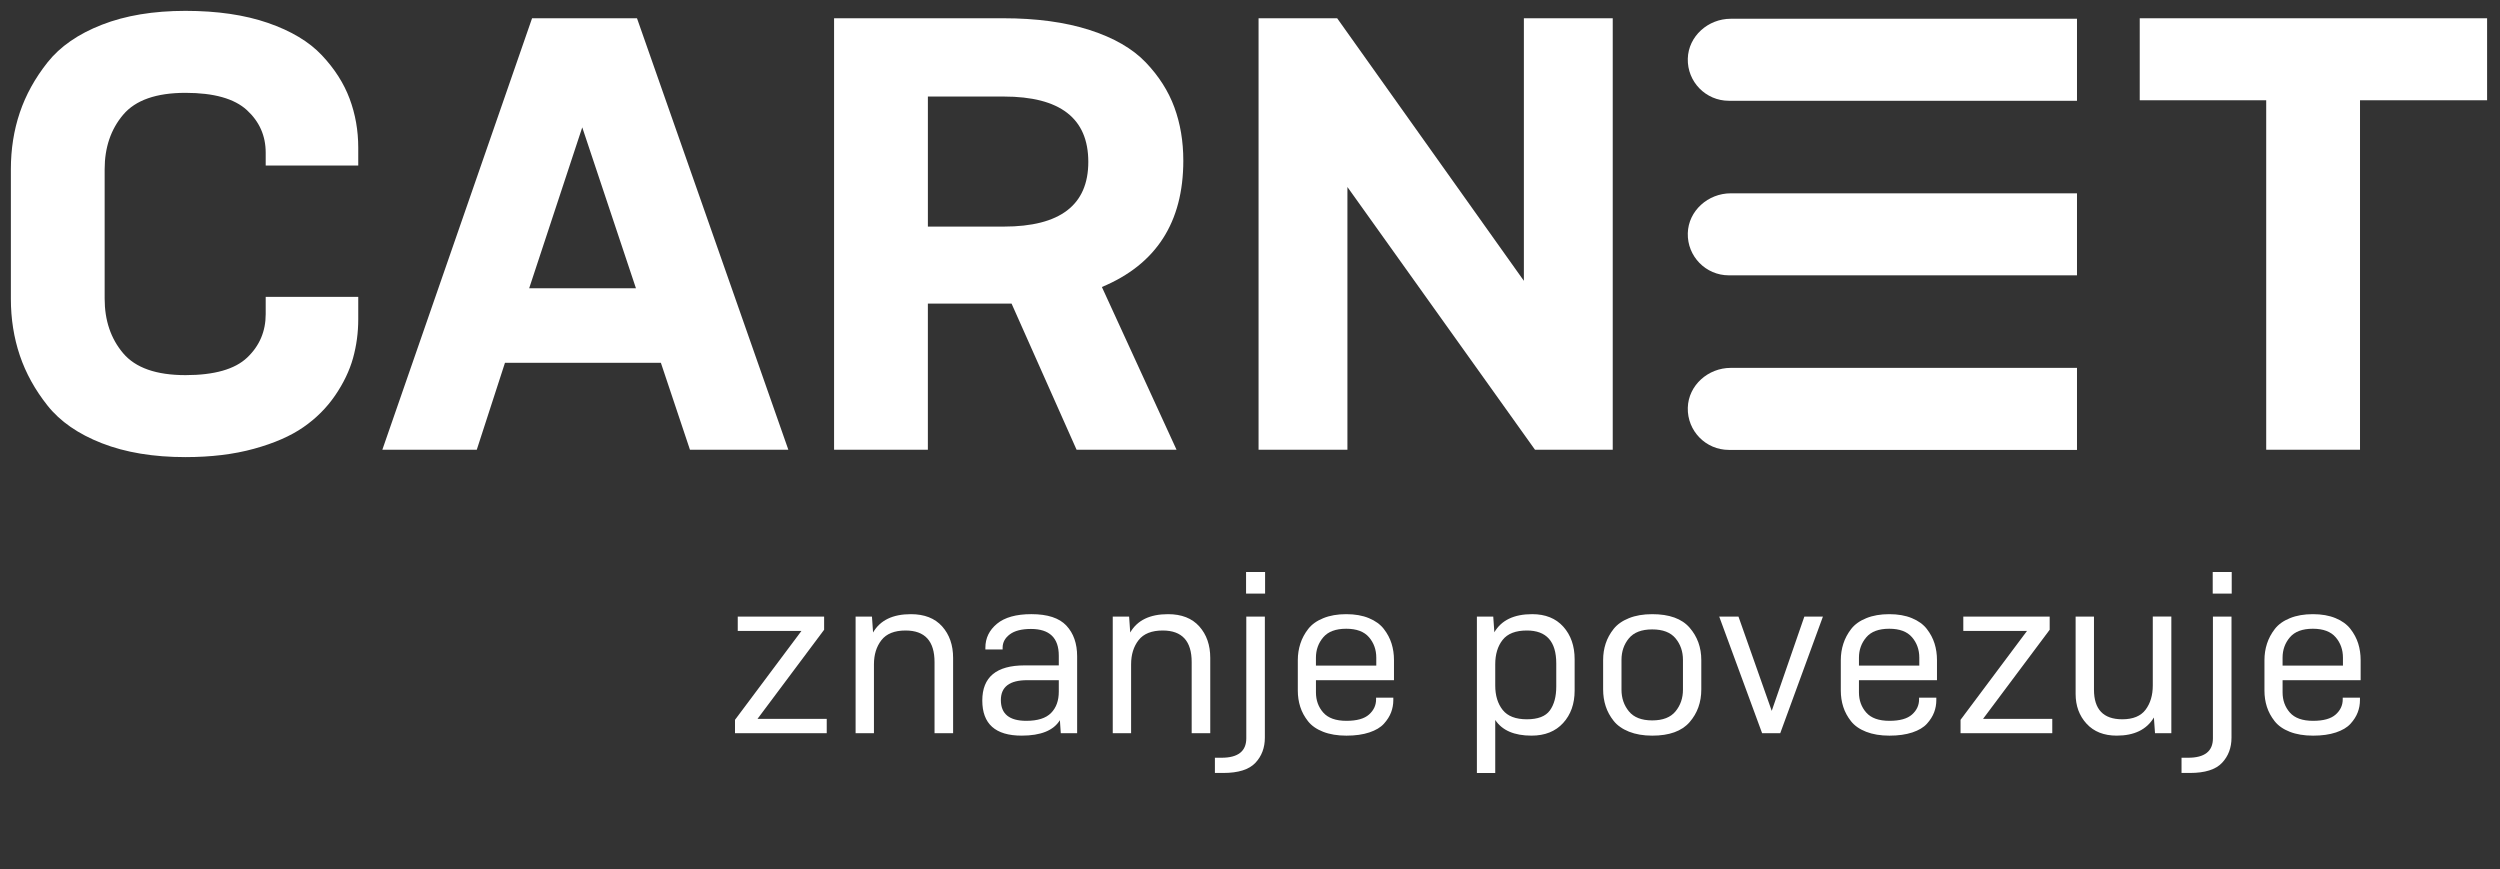 <?xml version="1.0" encoding="utf-8"?>
<!-- Generator: Adobe Illustrator 16.0.0, SVG Export Plug-In . SVG Version: 6.00 Build 0)  -->
<!DOCTYPE svg PUBLIC "-//W3C//DTD SVG 1.1//EN" "http://www.w3.org/Graphics/SVG/1.1/DTD/svg11.dtd">
<svg version="1.1" id="Layer_1" xmlns="http://www.w3.org/2000/svg" xmlns:xlink="http://www.w3.org/1999/xlink" x="0px" y="0px"
	 width="259px" height="90.05px" viewBox="0 0 230 80.05" style="enable-background:new 0 0 230 80.05;" xml:space="preserve" preserveAspectRatio="none">
<rect x="0" y="0" width="230" height="80.05" fill="#333333" stroke="none"/>
<style type="text/css">
<![CDATA[
	.st0{fill:#FFFFFF;}
]]>
</style>
<g>
	<g>
		<g>
			<g>
				<g>
					<path class="st0" d="M67.874,56.784h7.945v1.214l-6.127,8.204h6.367v1.322H67.62v-1.232l6.112-8.185h-5.859V56.784z"/>
					<path class="st0" d="M80.404,67.524h-1.689v-10.74h1.505l0.102,1.466c0.651-1.127,1.811-1.688,3.479-1.688
						c1.247,0,2.207,0.376,2.878,1.128c0.671,0.754,1.007,1.72,1.007,2.898v6.937h-1.709v-6.55c0-1.938-0.888-2.909-2.665-2.909
						c-1.017,0-1.757,0.295-2.217,0.885c-0.462,0.591-0.692,1.333-0.692,2.229V67.524z"/>
					<path class="st0" d="M97.592,67.524l-0.082-1.199c-0.583,0.949-1.756,1.424-3.519,1.424c-2.414,0-3.62-1.079-3.62-3.235
						c0-2.155,1.295-3.234,3.885-3.234h3.153v-0.895c0-1.642-0.855-2.461-2.563-2.461c-0.855,0-1.502,0.167-1.943,0.498
						c-0.441,0.331-0.662,0.741-0.662,1.23v0.162h-1.586v-0.162c0-0.882,0.356-1.617,1.068-2.207
						c0.712-0.589,1.766-0.884,3.163-0.884c1.492,0,2.566,0.352,3.224,1.058c0.658,0.705,0.987,1.647,0.987,2.826v7.079H97.592z
						 M94.419,66.385c1.044,0,1.804-0.24,2.278-0.722c0.474-0.48,0.712-1.136,0.712-1.963v-1.058H94.5
						c-1.614,0-2.421,0.611-2.421,1.832C92.08,65.748,92.859,66.385,94.419,66.385z"/>
					<path class="st0" d="M104.061,67.524h-1.688v-10.74h1.505l0.102,1.466c0.651-1.127,1.811-1.688,3.479-1.688
						c1.247,0,2.206,0.376,2.877,1.128c0.671,0.754,1.007,1.72,1.007,2.898v6.937h-1.709v-6.55c0-1.938-0.888-2.909-2.664-2.909
						c-1.017,0-1.757,0.295-2.218,0.885c-0.46,0.591-0.691,1.333-0.691,2.229V67.524z"/>
					<path class="st0" d="M111.771,71.187v-1.403h0.61c1.518,0,2.278-0.598,2.278-1.79V56.784h1.708v11.148
						c0,0.935-0.292,1.71-0.875,2.327c-0.584,0.617-1.566,0.927-2.949,0.927H111.771z M116.388,54.669h-1.75v-1.993h1.75V54.669z"/>
					<path class="st0" d="M128.185,64.475c0,0.393-0.068,0.77-0.203,1.128c-0.136,0.359-0.355,0.709-0.661,1.048
						c-0.305,0.339-0.753,0.606-1.343,0.803c-0.589,0.196-1.292,0.296-2.104,0.296c-0.828,0-1.543-0.12-2.146-0.356
						c-0.604-0.236-1.069-0.562-1.394-0.976s-0.563-0.856-0.711-1.323c-0.15-0.467-0.225-0.966-0.225-1.495v-2.808
						c0-0.528,0.079-1.032,0.235-1.515c0.155-0.481,0.396-0.933,0.722-1.353s0.79-0.753,1.394-0.996
						c0.603-0.246,1.305-0.366,2.105-0.366c0.8,0,1.495,0.12,2.084,0.366c0.59,0.243,1.048,0.576,1.374,0.996
						c0.325,0.42,0.562,0.868,0.711,1.343s0.223,0.982,0.223,1.524v1.852h-7.179v1.118c0,0.734,0.223,1.353,0.671,1.862
						c0.447,0.509,1.16,0.762,2.136,0.762c0.949,0,1.64-0.192,2.074-0.579s0.651-0.851,0.651-1.394V64.25h1.586V64.475z
						 M121.066,60.568v0.732h5.552v-0.732c0-0.732-0.223-1.36-0.671-1.882c-0.447-0.522-1.146-0.782-2.094-0.782
						c-0.963,0-1.669,0.263-2.116,0.792C121.29,59.226,121.066,59.85,121.066,60.568z"/>
					<path class="st0" d="M140.898,67.749c-1.586,0-2.699-0.482-3.336-1.444v4.882h-1.688V56.784h1.505l0.101,1.445
						c0.651-1.112,1.812-1.668,3.479-1.668c1.22,0,2.177,0.386,2.868,1.158c0.691,0.774,1.039,1.77,1.039,2.991v2.888
						c0,1.221-0.353,2.218-1.059,2.99C143.102,67.361,142.132,67.749,140.898,67.749z M140.471,66.243
						c1.017,0,1.722-0.271,2.116-0.813c0.392-0.542,0.589-1.274,0.589-2.197v-2.136c0-2.021-0.902-3.031-2.705-3.031
						c-1.031,0-1.774,0.289-2.228,0.865c-0.454,0.577-0.681,1.326-0.681,2.248v1.951c0,0.925,0.227,1.672,0.681,2.248
						C138.697,65.955,139.44,66.243,140.471,66.243z"/>
					<path class="st0" d="M147.488,63.496v-2.705c0-0.542,0.078-1.05,0.234-1.524c0.155-0.475,0.399-0.923,0.731-1.343
						c0.333-0.42,0.804-0.753,1.414-0.996c0.611-0.246,1.322-0.366,2.136-0.366c1.573,0,2.718,0.413,3.438,1.24
						c0.719,0.827,1.078,1.824,1.078,2.989v2.705c0,1.181-0.359,2.186-1.078,3.012c-0.72,0.827-1.864,1.241-3.438,1.241
						c-0.814,0-1.525-0.123-2.136-0.366c-0.61-0.244-1.081-0.577-1.414-0.998c-0.332-0.421-0.576-0.87-0.731-1.352
						C147.566,64.552,147.488,64.041,147.488,63.496z M154.832,63.518v-2.746c0-0.773-0.228-1.434-0.682-1.983
						c-0.454-0.549-1.169-0.824-2.146-0.824s-1.692,0.275-2.146,0.824c-0.454,0.55-0.681,1.21-0.681,1.983v2.746
						c0,0.773,0.227,1.438,0.681,1.993c0.454,0.557,1.169,0.835,2.146,0.835s1.691-0.278,2.146-0.835
						C154.604,64.955,154.832,64.291,154.832,63.518z"/>
					<path class="st0" d="M162.114,67.524l-3.946-10.74h1.771l3.06,8.684l3.001-8.684h1.709l-3.926,10.74H162.114z"/>
					<path class="st0" d="M178.142,64.475c0,0.393-0.067,0.77-0.203,1.128c-0.136,0.359-0.355,0.709-0.66,1.048
						c-0.306,0.339-0.753,0.606-1.342,0.803c-0.591,0.196-1.292,0.296-2.106,0.296c-0.828,0-1.542-0.12-2.146-0.356
						c-0.604-0.236-1.068-0.562-1.394-0.976c-0.326-0.414-0.563-0.856-0.712-1.323c-0.149-0.467-0.225-0.966-0.225-1.495v-2.808
						c0-0.528,0.078-1.032,0.235-1.515c0.154-0.481,0.396-0.933,0.721-1.353s0.791-0.753,1.395-0.996
						c0.604-0.246,1.304-0.366,2.104-0.366c0.8,0,1.496,0.12,2.084,0.366c0.591,0.243,1.049,0.576,1.375,0.996
						c0.325,0.42,0.563,0.868,0.711,1.343s0.223,0.982,0.223,1.524v1.852h-7.179v1.118c0,0.734,0.224,1.353,0.671,1.862
						c0.446,0.509,1.159,0.762,2.136,0.762c0.949,0,1.64-0.192,2.074-0.579c0.434-0.387,0.65-0.851,0.65-1.394V64.25h1.587V64.475z
						 M171.024,60.568v0.732h5.552v-0.732c0-0.732-0.224-1.36-0.671-1.882c-0.447-0.522-1.145-0.782-2.095-0.782
						c-0.963,0-1.669,0.263-2.115,0.792C171.248,59.226,171.024,59.85,171.024,60.568z"/>
					<path class="st0" d="M180.624,56.784h7.946v1.214l-6.128,8.204h6.367v1.322h-8.439v-1.232l6.113-8.185h-5.859V56.784z"/>
					<path class="st0" d="M198.261,67.524l-0.103-1.444c-0.666,1.112-1.804,1.669-3.418,1.669c-1.18,0-2.105-0.366-2.776-1.099
						c-0.672-0.732-1.007-1.648-1.007-2.747v-7.119h1.689v6.733c0,1.815,0.866,2.726,2.603,2.726c0.989,0,1.705-0.295,2.147-0.885
						c0.44-0.59,0.661-1.333,0.661-2.229v-6.346h1.707v10.74H198.261z"/>
					<path class="st0" d="M200.701,71.187v-1.403h0.61c1.519,0,2.278-0.598,2.278-1.79V56.784h1.709v11.148
						c0,0.935-0.292,1.71-0.875,2.327s-1.566,0.927-2.95,0.927H200.701z M205.318,54.669h-1.748v-1.993h1.748V54.669z"/>
					<path class="st0" d="M217.116,64.475c0,0.393-0.067,0.77-0.204,1.128c-0.135,0.359-0.355,0.709-0.661,1.048
						c-0.305,0.339-0.752,0.606-1.341,0.803s-1.293,0.296-2.106,0.296c-0.828,0-1.543-0.12-2.146-0.356
						c-0.603-0.236-1.065-0.562-1.392-0.976c-0.325-0.414-0.564-0.856-0.713-1.323c-0.15-0.467-0.224-0.966-0.224-1.495v-2.808
						c0-0.528,0.078-1.032,0.234-1.515c0.155-0.481,0.397-0.933,0.722-1.353c0.325-0.42,0.79-0.753,1.394-0.996
						c0.603-0.246,1.306-0.366,2.104-0.366c0.8,0,1.495,0.12,2.086,0.366c0.589,0.243,1.047,0.576,1.372,0.996
						c0.326,0.42,0.563,0.868,0.713,1.343c0.148,0.475,0.224,0.982,0.224,1.524v1.852h-7.181v1.118c0,0.734,0.223,1.353,0.67,1.862
						c0.449,0.509,1.16,0.762,2.137,0.762c0.949,0,1.642-0.192,2.076-0.579c0.434-0.387,0.65-0.851,0.65-1.394V64.25h1.586V64.475z
						 M209.997,60.568v0.732h5.554v-0.732c0-0.732-0.224-1.36-0.671-1.882c-0.449-0.522-1.147-0.782-2.097-0.782
						c-0.962,0-1.667,0.263-2.116,0.792C210.219,59.226,209.997,59.85,209.997,60.568z"/>
				</g>
			</g>
		</g>
	</g>
	<g>
		<g>
			<path class="st0" d="M191.083,1.728h-31.856c-2.076,0-3.896,1.601-3.95,3.677c-0.054,2.131,1.656,3.876,3.776,3.876h32.03V1.728z
				"/>
			<path class="st0" d="M191.083,17.804h-31.856c-2.076,0-3.896,1.6-3.95,3.677c-0.054,2.13,1.656,3.876,3.776,3.876h32.03V17.804z"
				/>
			<path class="st0" d="M191.083,33.88h-31.856c-2.076,0-3.896,1.6-3.95,3.677c-0.054,2.13,1.656,3.877,3.776,3.877h32.03V33.88z"/>
			<g>
				<path class="st0" d="M24.444,27.34h8.515v2.043c0,1.249-0.161,2.45-0.482,3.604c-0.323,1.154-0.871,2.298-1.646,3.434
					c-0.777,1.135-1.751,2.111-2.925,2.924c-1.173,0.813-2.686,1.475-4.541,1.985c-1.854,0.513-3.955,0.767-6.3,0.767
					c-2.952,0-5.517-0.426-7.692-1.277c-2.177-0.851-3.841-2.006-4.996-3.462c-1.155-1.456-2.006-2.999-2.554-4.625
					C1.274,31.105,1,29.364,1,27.51V15.588c0-1.854,0.274-3.594,0.823-5.222C2.371,8.74,3.223,7.197,4.377,5.74
					c1.154-1.456,2.819-2.612,4.996-3.462C11.548,1.426,14.113,1,17.065,1c2.913,0,5.439,0.369,7.578,1.107
					c2.137,0.738,3.793,1.731,4.967,2.98s2.024,2.583,2.554,4.002c0.53,1.419,0.795,2.924,0.795,4.513v1.646h-8.515v-1.193
					c0-1.55-0.577-2.856-1.731-3.916C21.558,9.08,19.676,8.55,17.065,8.55c-2.688,0-4.598,0.672-5.733,2.015
					c-1.136,1.344-1.704,3.019-1.704,5.023V27.51c0,2.006,0.568,3.681,1.704,5.024c1.135,1.343,3.045,2.014,5.733,2.014
					c2.647,0,4.542-0.539,5.676-1.617c1.136-1.08,1.703-2.414,1.703-4.003V27.34z"/>
				<path class="st0" d="M63.476,41.418l-2.675-8.005H46.457l-2.594,8.005h-8.688L48.95,1.681h9.653l13.924,39.737H63.476z
					 M58.506,26.545l-4.939-14.816l-4.882,14.816H58.506z"/>
				<path class="st0" d="M93.066,27.963h-7.702v13.455h-8.629V1.681H92.29c3.065,0,5.714,0.36,7.947,1.079
					c2.232,0.719,3.953,1.713,5.166,2.98c1.211,1.269,2.09,2.649,2.639,4.144c0.548,1.496,0.823,3.131,0.823,4.91
					c0,5.677-2.497,9.556-7.492,11.637l6.868,14.987h-9.196L93.066,27.963z M92.347,8.891h-6.982v11.977h6.982
					c5.184,0,7.777-1.987,7.777-5.96C100.124,10.896,97.531,8.891,92.347,8.891z"/>
				<path class="st0" d="M141.219,41.418l-17.256-24.196v24.196h-8.175V1.681h7.231l17.178,24.182V1.681h8.175v39.737H141.219z"/>
				<path class="st0" d="M228.813,9.231h-11.692v32.187h-8.63V9.231h-11.636v-7.55h31.958V9.231z"/>
			</g>
		</g>
	</g>
</g>
</svg>
